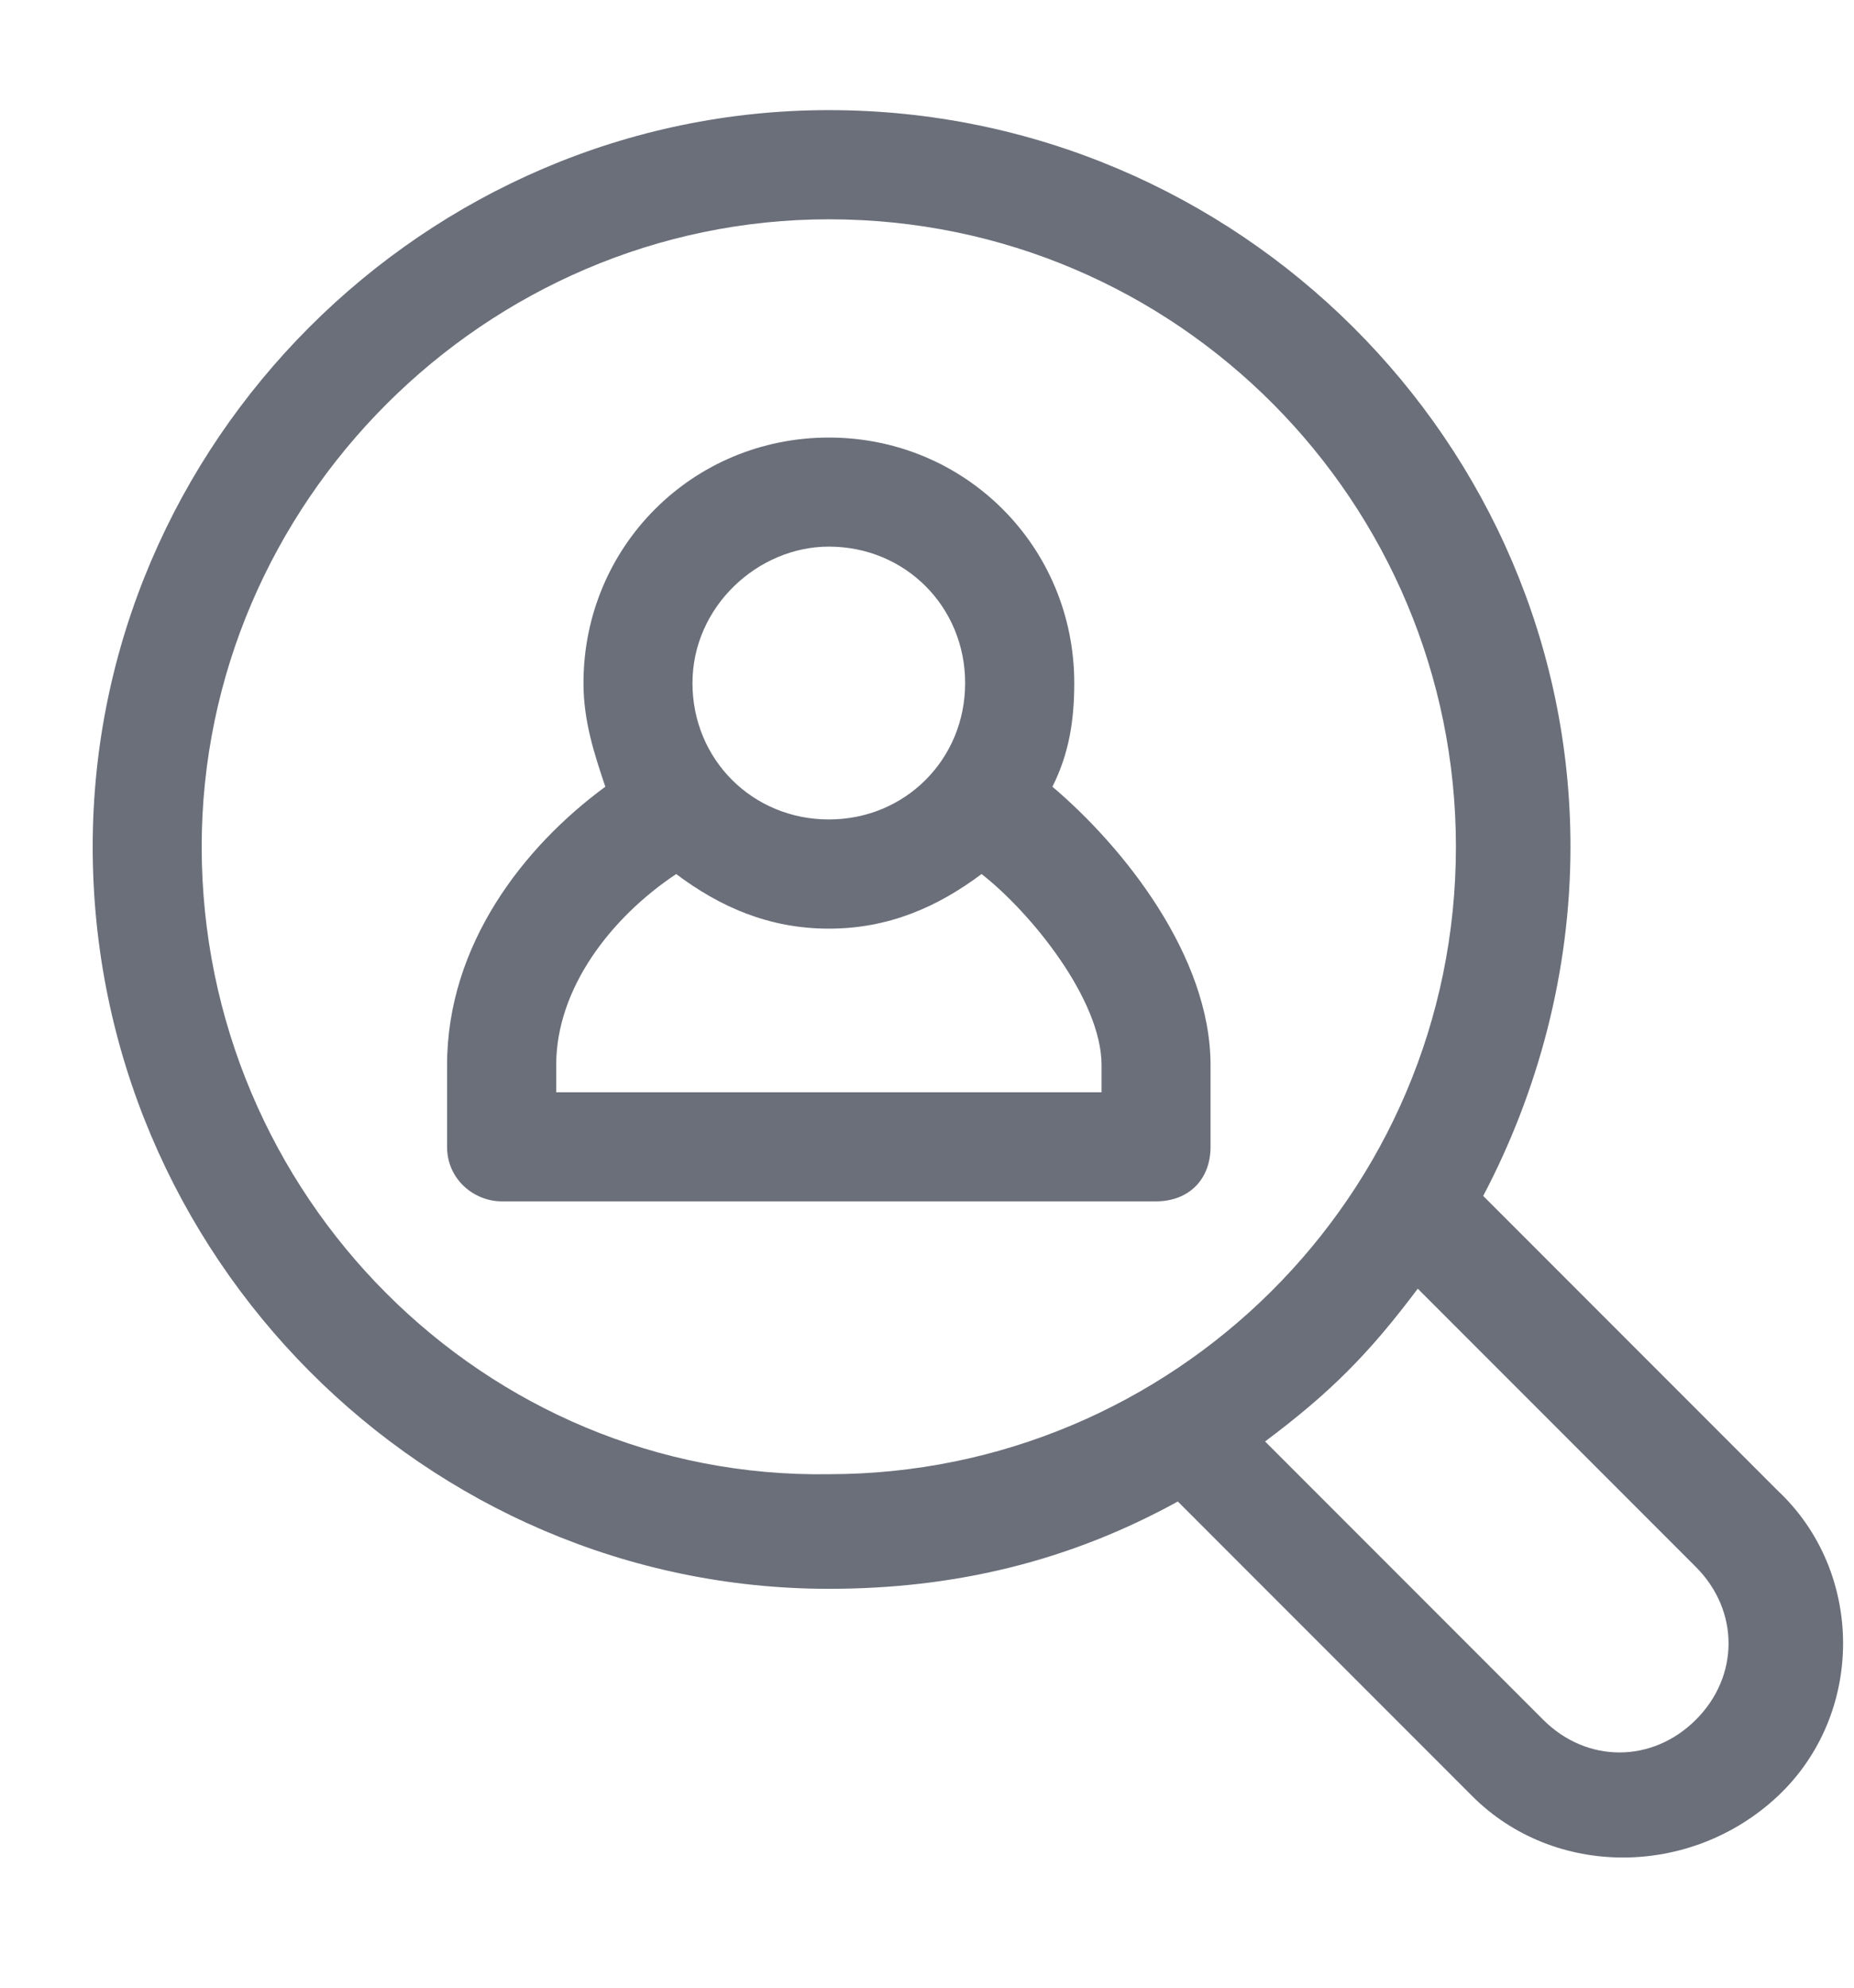 <svg width="14" height="15" viewBox="0 0 14 15" fill="none" xmlns="http://www.w3.org/2000/svg">
<g opacity="0.6" clip-path="url(#clip0_539_6609)">
<path d="M6.259 11.99C7.206 11.99 8.071 11.784 8.894 11.331L11.118 13.555C11.735 14.172 12.765 14.172 13.424 13.555C14.082 12.937 14.082 11.866 13.424 11.249L11.2 9.025C11.612 8.243 11.859 7.337 11.859 6.39C11.859 3.343 9.347 0.831 6.259 0.831C3.212 0.831 0.7 3.343 0.7 6.39C0.7 9.478 3.212 11.99 6.259 11.99ZM12.806 11.825C13.135 12.155 13.135 12.649 12.806 12.978C12.476 13.307 11.982 13.307 11.653 12.978L9.553 10.878C10.047 10.508 10.335 10.219 10.706 9.725L12.806 11.825ZM6.259 1.655C8.894 1.655 10.994 3.796 10.994 6.39C10.994 9.025 8.853 11.125 6.259 11.125C3.665 11.166 1.523 9.025 1.523 6.39C1.523 3.796 3.665 1.655 6.259 1.655Z" fill="#070F21"/>
<path d="M3.788 9.066H8.729C8.976 9.066 9.141 8.902 9.141 8.655V8.037C9.141 7.213 8.482 6.39 7.947 5.937C8.071 5.69 8.112 5.443 8.112 5.155C8.112 4.125 7.288 3.302 6.259 3.302C5.229 3.302 4.406 4.125 4.406 5.155C4.406 5.443 4.488 5.69 4.571 5.937C3.953 6.39 3.376 7.131 3.376 8.037V8.655C3.376 8.902 3.582 9.066 3.788 9.066ZM6.259 4.125C6.835 4.125 7.288 4.578 7.288 5.155C7.288 5.731 6.835 6.184 6.259 6.184C5.682 6.184 5.229 5.731 5.229 5.155C5.229 4.578 5.723 4.125 6.259 4.125ZM4.2 8.037C4.2 7.46 4.612 6.925 5.106 6.596C5.435 6.843 5.806 7.008 6.259 7.008C6.712 7.008 7.082 6.843 7.412 6.596C7.782 6.884 8.318 7.543 8.318 8.037V8.243H4.2V8.037Z" fill="#070F21"/>
</g>
<defs>
<clipPath id="clip0_539_6609">
<rect width="14" height="14" fill="white" transform="translate(0 0.131)"/>
</clipPath>
</defs>
</svg>

